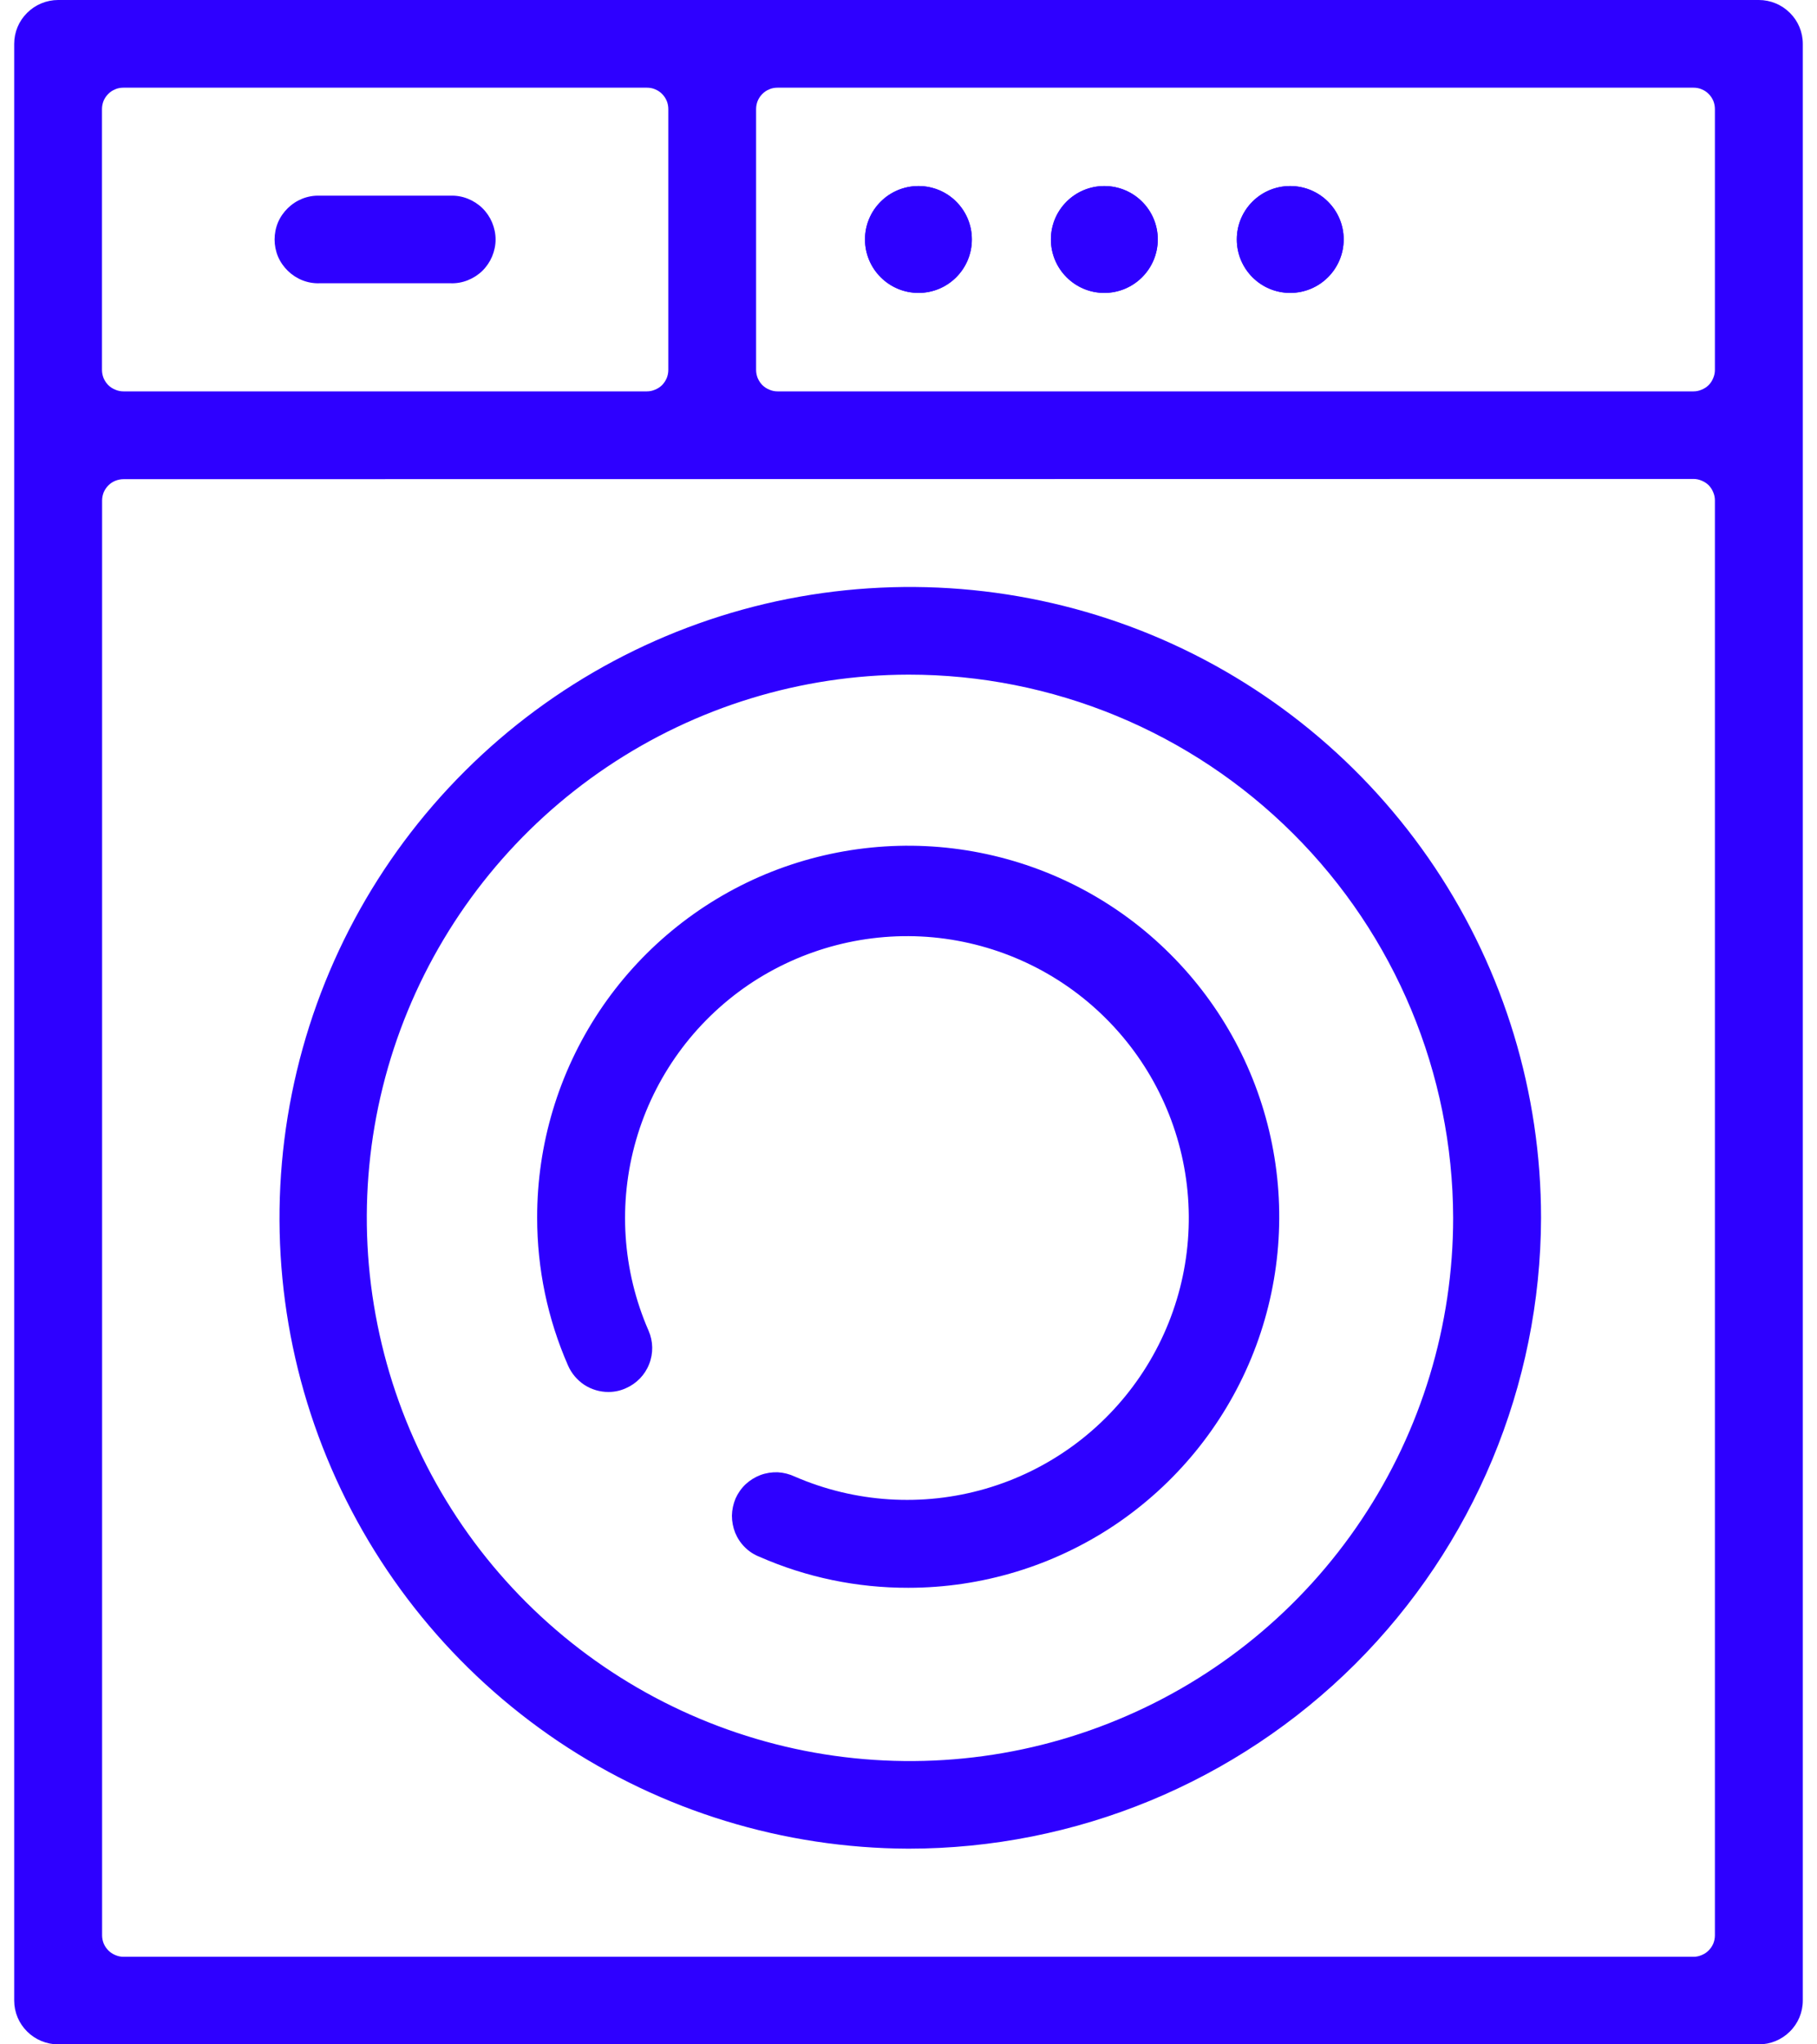 <svg width="16" height="18" viewBox="0 0 16 18" fill="none" xmlns="http://www.w3.org/2000/svg">
<path d="M0.512 18C0.41 18 0.311 17.959 0.239 17.887C0.166 17.815 0.125 17.717 0.125 17.614V0.386C0.125 0.283 0.166 0.185 0.239 0.113C0.311 0.041 0.41 -4.3285e-07 0.512 0L15.488 0C15.59 -4.3285e-07 15.689 0.041 15.761 0.113C15.834 0.185 15.875 0.283 15.875 0.386V17.614C15.875 17.717 15.834 17.815 15.761 17.887C15.689 17.959 15.591 18 15.488 18H0.512ZM1.088 4.219C1.063 4.219 1.039 4.224 1.016 4.233C0.993 4.242 0.972 4.256 0.954 4.274C0.937 4.291 0.923 4.312 0.913 4.335C0.904 4.358 0.899 4.382 0.899 4.407V17.04C0.899 17.065 0.904 17.089 0.913 17.112C0.923 17.135 0.937 17.156 0.954 17.173C0.972 17.191 0.993 17.205 1.016 17.214C1.039 17.224 1.063 17.229 1.088 17.229H14.912C14.937 17.229 14.961 17.224 14.984 17.214C15.007 17.205 15.028 17.191 15.046 17.173C15.063 17.156 15.077 17.135 15.087 17.112C15.096 17.089 15.101 17.065 15.101 17.04V4.406C15.101 4.381 15.096 4.356 15.086 4.334C15.077 4.311 15.063 4.29 15.046 4.272C15.028 4.255 15.007 4.241 14.984 4.232C14.961 4.222 14.937 4.217 14.912 4.217L1.088 4.219ZM6.847 0.772C6.822 0.772 6.798 0.776 6.775 0.786C6.752 0.795 6.731 0.809 6.713 0.827C6.696 0.844 6.682 0.865 6.672 0.888C6.663 0.911 6.658 0.935 6.658 0.96V3.257C6.658 3.282 6.663 3.306 6.672 3.329C6.682 3.352 6.696 3.373 6.713 3.391C6.731 3.408 6.752 3.422 6.775 3.431C6.798 3.441 6.822 3.446 6.847 3.446H14.912C14.937 3.446 14.961 3.441 14.984 3.431C15.007 3.422 15.028 3.408 15.046 3.391C15.063 3.373 15.077 3.352 15.086 3.329C15.096 3.306 15.101 3.282 15.101 3.257V0.96C15.101 0.935 15.096 0.911 15.087 0.888C15.077 0.865 15.063 0.844 15.046 0.827C15.028 0.809 15.007 0.795 14.984 0.786C14.961 0.776 14.937 0.772 14.912 0.772H6.847ZM1.087 0.772C1.062 0.772 1.038 0.776 1.015 0.786C0.992 0.795 0.971 0.809 0.953 0.827C0.936 0.844 0.922 0.865 0.912 0.888C0.903 0.911 0.898 0.935 0.898 0.96V3.257C0.898 3.282 0.903 3.306 0.912 3.329C0.922 3.352 0.936 3.373 0.953 3.391C0.971 3.408 0.992 3.422 1.015 3.431C1.038 3.441 1.062 3.446 1.087 3.446H5.696C5.721 3.446 5.745 3.441 5.768 3.431C5.791 3.422 5.812 3.408 5.83 3.391C5.847 3.373 5.861 3.352 5.871 3.329C5.88 3.306 5.885 3.282 5.885 3.257V0.96C5.885 0.935 5.88 0.911 5.871 0.888C5.861 0.865 5.847 0.844 5.83 0.827C5.812 0.809 5.791 0.795 5.768 0.786C5.745 0.776 5.721 0.772 5.696 0.772H1.087Z" fill="#2E00FF"/>
<path d="M7.999 16.277C6.901 16.273 5.829 15.945 4.917 15.333C4.006 14.72 3.297 13.852 2.879 12.836C2.461 11.821 2.354 10.705 2.57 9.629C2.786 8.552 3.316 7.564 4.094 6.789C4.871 6.014 5.861 5.486 6.938 5.273C8.015 5.061 9.131 5.172 10.145 5.592C11.159 6.013 12.025 6.725 12.635 7.638C13.245 8.552 13.57 9.625 13.57 10.723C13.566 12.197 12.977 13.61 11.933 14.652C10.888 15.693 9.474 16.277 7.999 16.277ZM7.999 5.94C7.053 5.942 6.13 6.225 5.345 6.753C4.561 7.28 3.95 8.028 3.59 8.902C3.23 9.776 3.137 10.738 3.324 11.664C3.51 12.591 3.966 13.442 4.636 14.11C5.305 14.777 6.157 15.231 7.085 15.415C8.012 15.598 8.973 15.503 9.846 15.14C10.72 14.778 11.466 14.165 11.991 13.378C12.516 12.592 12.796 11.668 12.796 10.723C12.793 9.453 12.286 8.236 11.386 7.339C10.487 6.443 9.269 5.939 7.999 5.94Z" fill="#2E00FF"/>
<path d="M7.998 13.98C7.548 13.981 7.102 13.889 6.69 13.708C6.641 13.689 6.597 13.661 6.56 13.624C6.523 13.588 6.494 13.544 6.474 13.496C6.455 13.448 6.445 13.397 6.445 13.345C6.446 13.293 6.457 13.242 6.477 13.194C6.498 13.147 6.528 13.104 6.566 13.068C6.604 13.033 6.649 13.005 6.697 12.987C6.746 12.969 6.798 12.961 6.85 12.963C6.901 12.966 6.952 12.979 6.999 13.001C7.529 13.231 8.123 13.269 8.678 13.108C9.233 12.947 9.714 12.597 10.039 12.119C10.364 11.641 10.512 11.065 10.457 10.489C10.402 9.914 10.148 9.376 9.739 8.968C9.33 8.559 8.791 8.307 8.216 8.253C7.641 8.2 7.065 8.349 6.587 8.674C6.11 9 5.761 9.482 5.601 10.038C5.441 10.593 5.48 11.187 5.711 11.716C5.752 11.81 5.754 11.916 5.716 12.011C5.679 12.106 5.605 12.182 5.511 12.223C5.463 12.245 5.41 12.256 5.357 12.256C5.282 12.256 5.208 12.234 5.145 12.193C5.082 12.151 5.032 12.092 5.002 12.023C4.822 11.613 4.73 11.17 4.73 10.722C4.729 10.075 4.919 9.443 5.277 8.904C5.635 8.366 6.144 7.946 6.741 7.697C7.338 7.449 7.995 7.383 8.629 7.508C9.264 7.633 9.847 7.943 10.304 8.4C10.762 8.856 11.074 9.438 11.201 10.072C11.328 10.706 11.264 11.364 11.017 11.961C10.77 12.558 10.351 13.069 9.814 13.429C9.277 13.788 8.645 13.98 7.998 13.98Z" fill="#2E00FF"/>
<path d="M2.814 2.494C2.763 2.496 2.711 2.487 2.663 2.468C2.615 2.449 2.572 2.421 2.535 2.385C2.498 2.349 2.468 2.306 2.448 2.259C2.428 2.211 2.418 2.16 2.418 2.109C2.418 2.057 2.428 2.006 2.448 1.958C2.468 1.911 2.498 1.868 2.535 1.832C2.572 1.796 2.615 1.768 2.663 1.749C2.711 1.73 2.763 1.721 2.814 1.723H3.967C4.019 1.721 4.07 1.73 4.118 1.749C4.166 1.768 4.21 1.796 4.247 1.832C4.284 1.868 4.313 1.911 4.333 1.958C4.353 2.006 4.364 2.057 4.364 2.109C4.364 2.16 4.353 2.211 4.333 2.259C4.313 2.306 4.284 2.349 4.247 2.385C4.21 2.421 4.166 2.449 4.118 2.468C4.07 2.487 4.019 2.496 3.967 2.494H2.814Z" fill="#2E00FF"/>
<path d="M8.088 2.579C8.348 2.579 8.558 2.368 8.558 2.108C8.558 1.848 8.348 1.638 8.088 1.638C7.828 1.638 7.617 1.848 7.617 2.108C7.617 2.368 7.828 2.579 8.088 2.579Z" fill="#2E00FF"/>
<path d="M9.724 2.579C9.984 2.579 10.195 2.368 10.195 2.108C10.195 1.848 9.984 1.638 9.724 1.638C9.465 1.638 9.254 1.848 9.254 2.108C9.254 2.368 9.465 2.579 9.724 2.579Z" fill="#2E00FF"/>
<path d="M11.361 2.579C11.621 2.579 11.832 2.368 11.832 2.108C11.832 1.848 11.621 1.638 11.361 1.638C11.101 1.638 10.891 1.848 10.891 2.108C10.891 2.368 11.101 2.579 11.361 2.579Z" fill="#2E00FF"/>
<path d="M8.088 2.579C8.348 2.579 8.558 2.368 8.558 2.108C8.558 1.848 8.348 1.638 8.088 1.638C7.828 1.638 7.617 1.848 7.617 2.108C7.617 2.368 7.828 2.579 8.088 2.579Z" fill="#2E00FF"/>
<path d="M9.724 2.579C9.984 2.579 10.195 2.368 10.195 2.108C10.195 1.848 9.984 1.638 9.724 1.638C9.465 1.638 9.254 1.848 9.254 2.108C9.254 2.368 9.465 2.579 9.724 2.579Z" fill="#2E00FF"/>
<path d="M11.361 2.579C11.621 2.579 11.832 2.368 11.832 2.108C11.832 1.848 11.621 1.638 11.361 1.638C11.101 1.638 10.891 1.848 10.891 2.108C10.891 2.368 11.101 2.579 11.361 2.579Z" fill="#2E00FF"/>
</svg>
